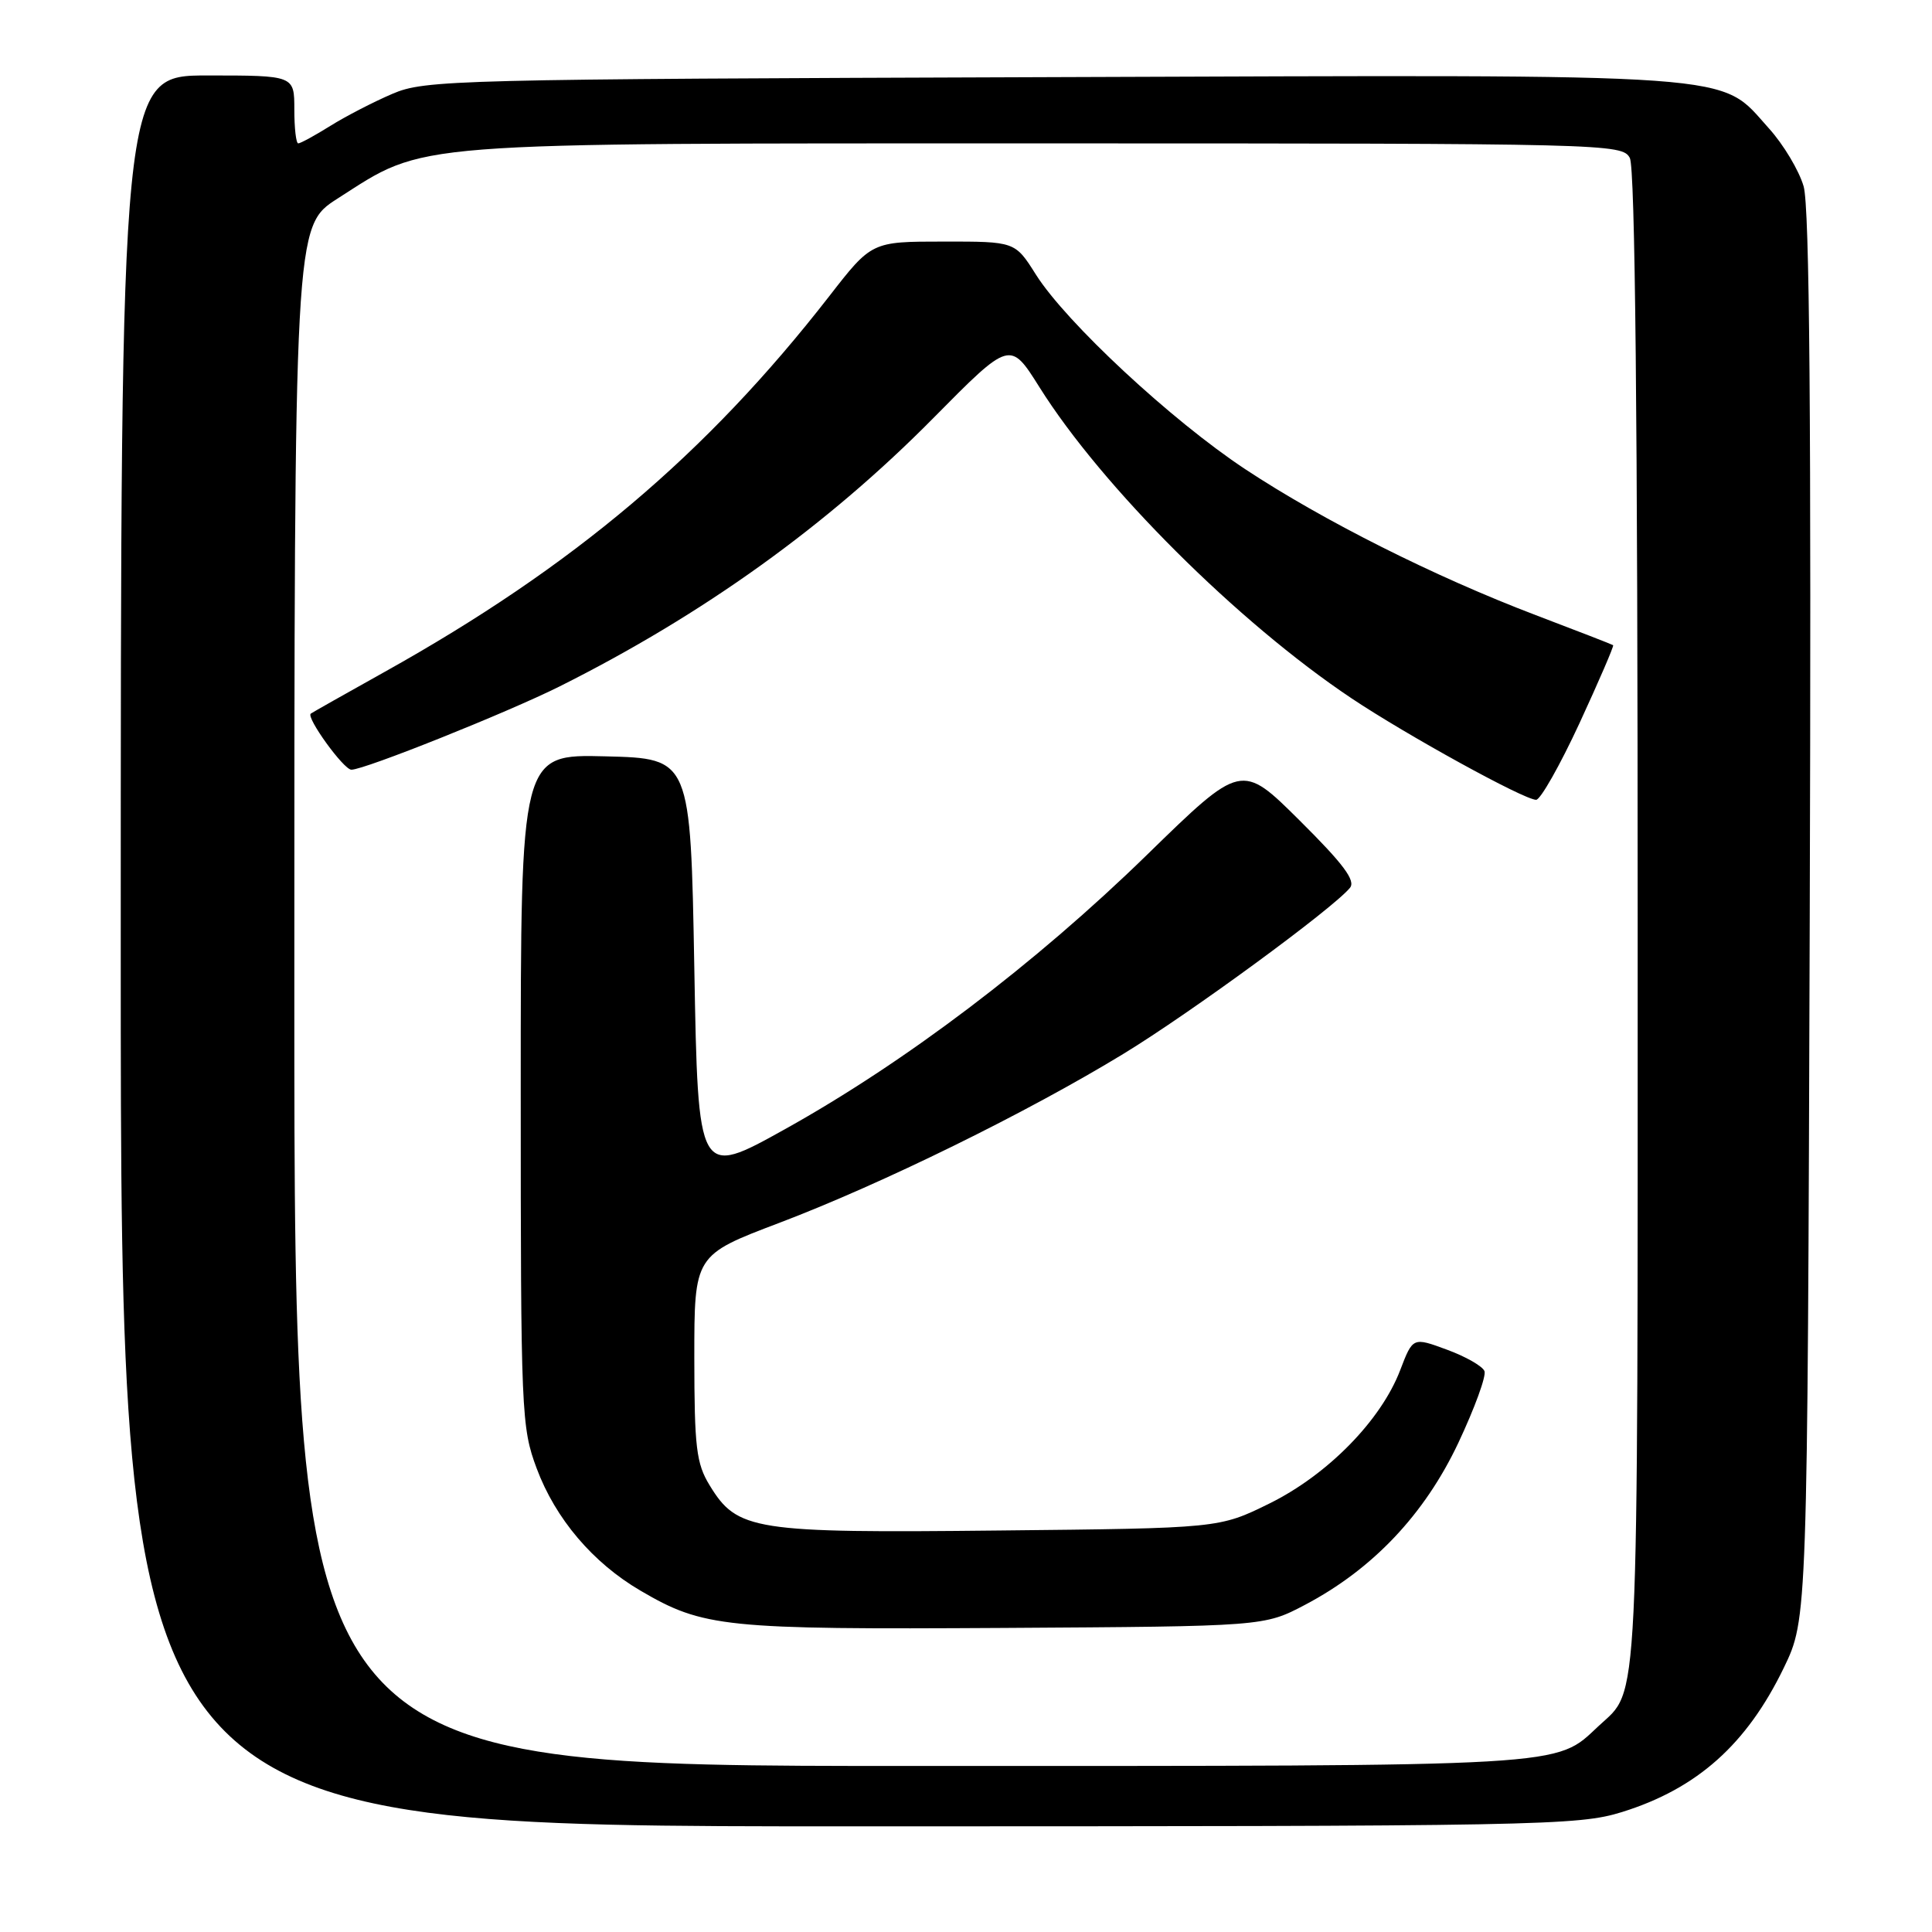 <?xml version="1.0" encoding="UTF-8" standalone="no"?>
<!DOCTYPE svg PUBLIC "-//W3C//DTD SVG 1.1//EN" "http://www.w3.org/Graphics/SVG/1.1/DTD/svg11.dtd" >
<svg xmlns="http://www.w3.org/2000/svg" xmlns:xlink="http://www.w3.org/1999/xlink" version="1.1" viewBox="0 0 256 256">
 <g >
 <path fill="currentColor"
d=" M 214.94 240.10 C 224.88 237.00 231.45 231.14 236.36 221.00 C 239.50 214.50 239.50 214.50 239.80 121.50 C 240.01 55.53 239.78 27.39 238.99 24.69 C 238.38 22.59 236.31 19.13 234.38 17.00 C 227.66 9.56 232.34 9.90 139.50 10.22 C 60.07 10.49 56.31 10.58 52.00 12.43 C 49.52 13.49 45.82 15.40 43.77 16.68 C 41.72 17.96 39.81 19.00 39.52 19.00 C 39.23 19.00 39.00 16.98 39.00 14.50 C 39.00 10.00 39.00 10.00 27.50 10.00 C 16.00 10.00 16.00 10.00 16.00 126.00 C 16.00 242.00 16.00 242.00 112.41 242.00 C 204.40 242.00 209.10 241.91 214.94 240.10 Z  M 39.00 131.99 C 39.00 29.98 39.00 29.98 44.73 26.31 C 56.60 18.72 52.99 19.00 138.55 19.00 C 213.04 19.00 214.96 19.05 215.96 20.93 C 216.66 22.23 217.00 55.57 217.00 121.98 C 217.00 228.84 217.25 223.64 211.83 228.70 C 205.99 234.16 208.73 234.00 120.53 234.00 C 39.00 234.00 39.00 234.00 39.00 131.99 Z  M 172.92 212.65 C 181.90 207.92 188.76 200.67 193.24 191.18 C 195.39 186.61 196.96 182.33 196.70 181.68 C 196.45 181.03 194.21 179.75 191.73 178.84 C 187.21 177.17 187.21 177.17 185.53 181.56 C 182.99 188.21 175.91 195.42 168.21 199.22 C 161.55 202.50 161.55 202.50 132.37 202.80 C 99.80 203.15 97.69 202.81 94.03 196.81 C 92.26 193.92 92.01 191.78 92.00 179.90 C 92.00 166.31 92.00 166.31 103.25 162.04 C 116.82 156.89 136.11 147.42 148.89 139.62 C 157.75 134.22 176.56 120.44 178.87 117.65 C 179.67 116.70 178.02 114.49 172.21 108.72 C 164.50 101.06 164.50 101.06 151.97 113.28 C 137.17 127.71 119.94 140.76 104.00 149.63 C 92.50 156.03 92.50 156.03 92.00 128.27 C 91.50 100.50 91.50 100.50 80.25 100.22 C 69.00 99.93 69.00 99.93 69.00 144.43 C 69.00 187.32 69.08 189.13 71.12 194.59 C 73.61 201.25 78.55 207.07 84.85 210.76 C 93.20 215.65 95.89 215.93 133.00 215.71 C 167.50 215.50 167.50 215.50 172.92 212.65 Z  M 209.29 95.83 C 211.87 90.24 213.88 85.58 213.75 85.49 C 213.61 85.39 209.00 83.60 203.50 81.51 C 190.07 76.40 175.33 68.99 165.00 62.17 C 155.22 55.70 141.29 42.75 137.26 36.38 C 134.50 32.00 134.50 32.00 125.00 32.01 C 115.50 32.01 115.50 32.01 109.87 39.26 C 93.60 60.18 75.98 75.07 51.00 89.01 C 45.77 91.93 41.36 94.42 41.18 94.56 C 40.53 95.06 45.53 101.98 46.56 101.99 C 48.25 102.01 67.19 94.43 74.14 90.96 C 93.18 81.43 109.61 69.63 123.67 55.40 C 133.84 45.11 133.84 45.11 137.73 51.30 C 146.00 64.49 164.02 82.46 179.07 92.52 C 186.37 97.40 201.92 105.96 203.54 105.98 C 204.11 105.99 206.70 101.42 209.29 95.83 Z "/>
</g>
</svg>
